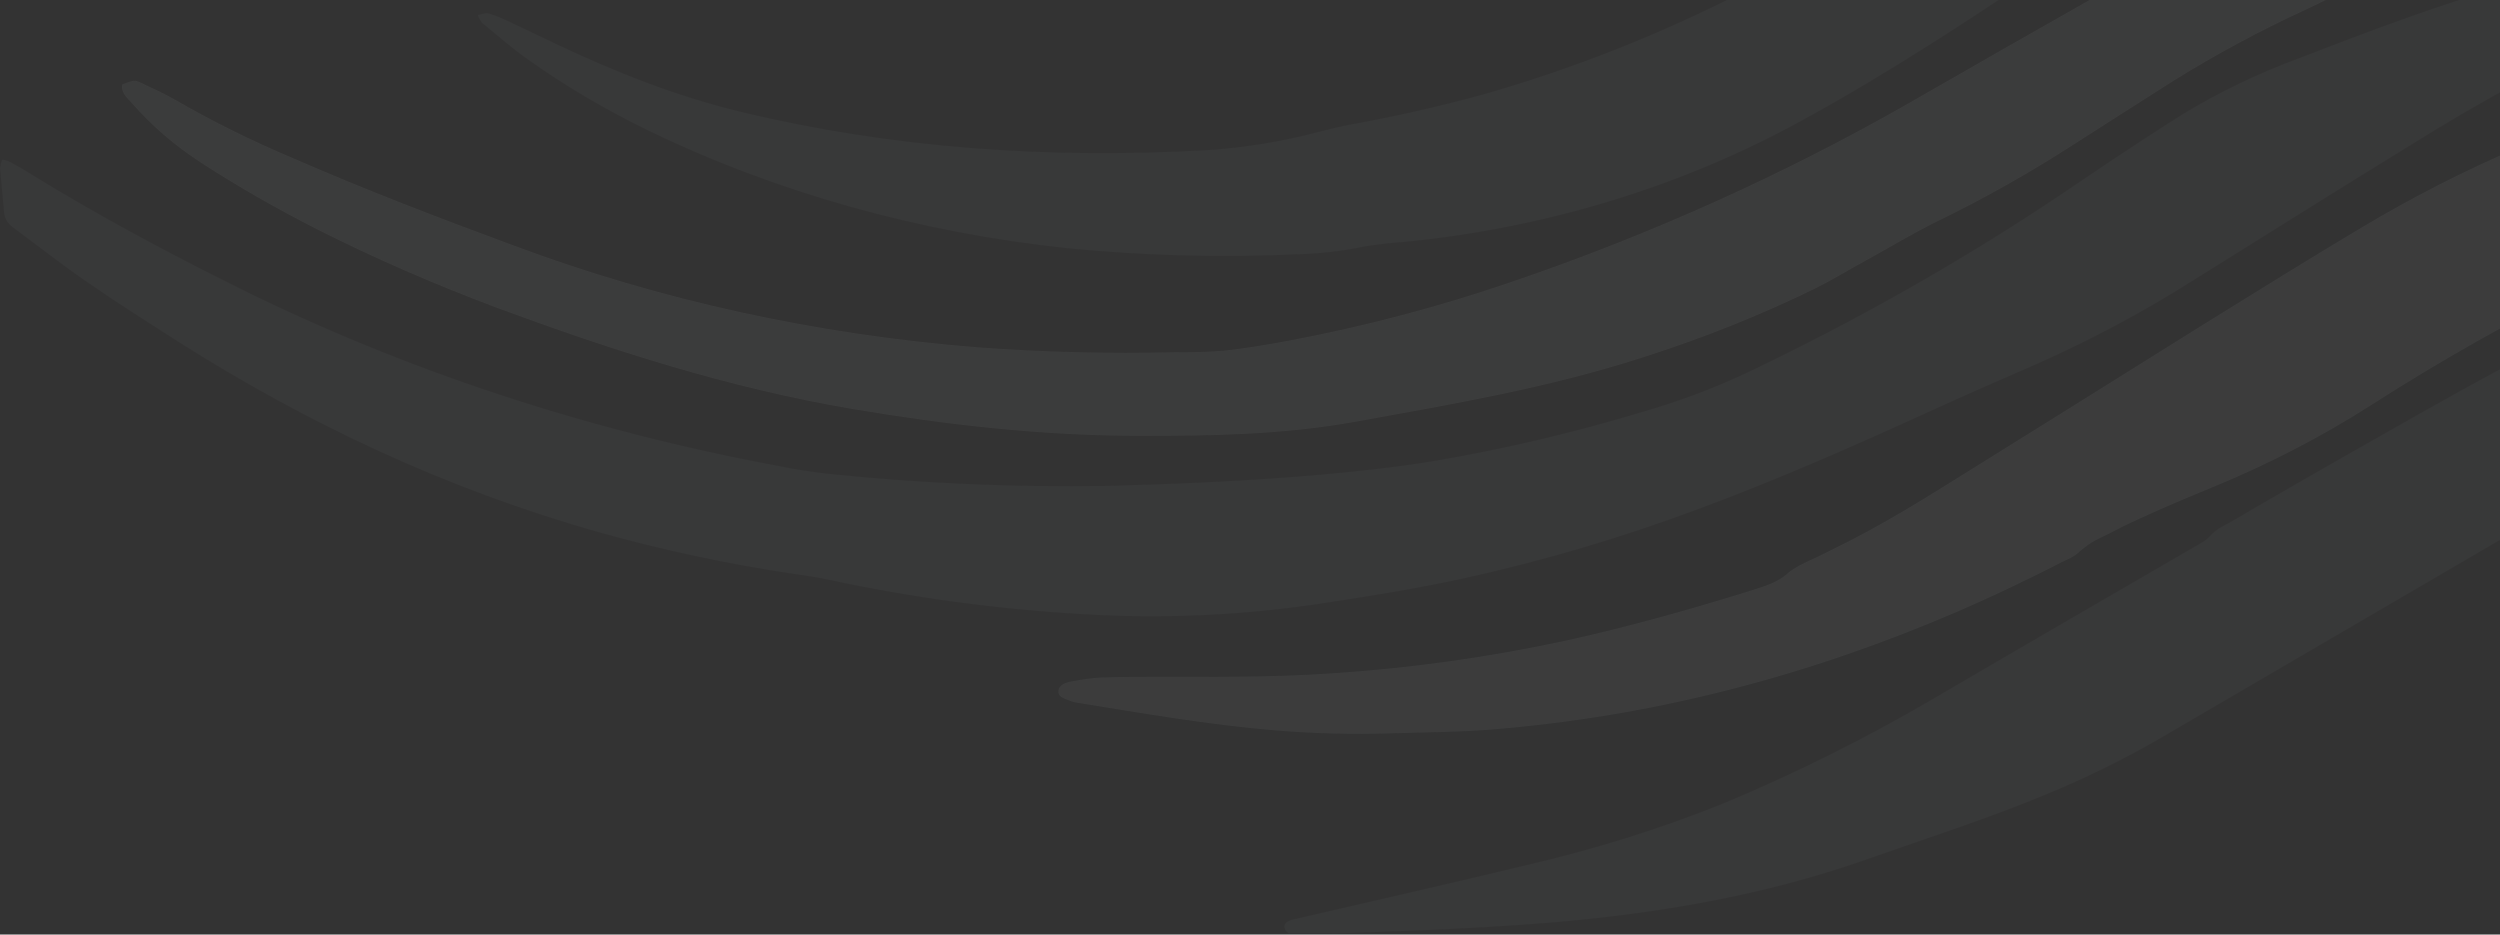<svg width="1169" height="437" viewBox="0 0 1169 437" fill="none" xmlns="http://www.w3.org/2000/svg">
<rect x="0" y="0" width="1169" height="437" fill="#333333" stroke="none"/>
<g clip-path="url(#clip0_8785_31064)">
<g opacity="0.1">
<g opacity="0.5">
<path d="M817.6 276.5C817.8 276.4 818 276.4 818.2 276.3C820.5 275.6 822.7 274.9 825 274.1C827.2 273.3 829.4 272.4 831.4 271.3C832.4 270.7 833.4 270.1 834.3 269.4C834.8 269.1 835.2 268.7 835.7 268.3C836.2 267.9 836.6 267.4 837.2 267C840 265.1 842.8 263.6 845.9 262.2C849 260.8 852.1 259.3 855.1 257.8C861.2 254.8 867.3 251.7 873.2 248.5C885 242.1 896.5 235.2 907.9 228.1C949.1 202.5 990.2 176.8 1031.3 151.1C1055.5 136.1 1079.6 121.1 1104.1 106.5C1127.6 92.4 1152.3 79.8 1178 68.8C1204.8 57.3 1232.9 48.7 1261.2 40.4C1297.2 29.9 1333.7 21.3 1371.5 17.6C1392.7 15.4 1414.1 14.7 1435.4 15.7C1440 15.6 1444.3 16.9 1447.7 19.3C1447 20.8 1445.9 22.2 1444.4 23.4C1443 24.6 1441.3 25.5 1439.4 26C1436.7 27.2 1433.9 28.3 1431.1 29.1C1413.8 34.4 1397 41.1 1381.2 49.1C1360.6 59.3 1340.3 69.8 1320 80.3C1297.1 92.3 1274 103.9 1250 114.1C1236.3 120 1222.7 126.1 1209.4 132.6C1174.5 149.8 1140.9 168.8 1108.8 189.4C1085.5 204.3 1060.5 217.2 1034.2 228C1022.8 232.7 1011.3 237.5 1000.3 242.6C995.4 244.8 990.6 247.2 985.8 249.7C983.3 251 980.6 252.1 978.2 253.6C975.8 255.1 973.5 256.9 971.4 258.8C969.4 260.6 966.4 261.7 964 262.9C955.1 267.5 946.1 271.9 937 276.2C929.9 279.5 922.7 282.8 915.5 285.9C846.2 315.8 773.5 335.1 696.4 341.2C681.2 342.4 666 342.4 650.7 342.9C632.4 343.5 614.1 343 596 341.5C565 338.9 534.7 333.6 504.3 328.7C503.2 328.6 502.1 328.3 501.1 328C498.6 326.8 494.8 326.4 494.9 323.3C495 320.2 498.3 319.1 501.3 318.6C505.8 317.7 510.3 317.1 514.8 316.8C524.3 316.5 533.8 316.5 543.3 316.5C569.5 316.5 595.8 316.7 622.1 314.9C659.4 312.5 696.5 307.3 732.9 299.4C761.8 293 789.8 285.1 817.6 276.5Z" fill="#EBF7F9"/>
</g>
<g opacity="0.3">
<path d="M1030.2 253.3C1031.5 252.5 1032.8 251.3 1033.8 250.2C1034.7 249.2 1035.6 248.5 1036.7 247.7C1037.7 246.9 1038.9 246.3 1040 245.7C1044.9 243.1 1049.6 240.2 1054.4 237.4C1067.9 229.6 1081.4 221.8 1094.9 214.1C1119.5 200.2 1143.9 186.1 1168.9 172.7C1200.4 155.7 1233.9 141.6 1268.9 130.7L1371.2 98.8C1410.1 86.6 1449.3 75.4 1490.1 69.1C1508.3 66.3 1526.5 66.8 1544.7 66C1546.2 65.9 1547.7 66.1 1549.1 66.6C1550.7 67.3 1552.1 68.2 1553.4 69.2C1550.9 70.4 1548.4 71.4 1545.8 72.4C1534.6 75.8 1523.4 78.6 1512.2 82.4C1443 105.7 1376.2 133.8 1312.5 166.6C1304.9 170.5 1297.3 174.6 1289.8 178.8C1282.3 183 1274.8 187.3 1267.4 191.6C1260 195.9 1252.6 200.3 1245.3 204.8C1237.9 209.2 1230.6 213.7 1223.2 218.1C1215.8 222.5 1208.5 226.9 1201.1 231.3C1199.8 232 1198.8 233.1 1197.7 234.1C1196.5 235.1 1195.3 236.2 1194.1 237.2C1191.2 239.7 1187.7 241.6 1184.4 243.5L1009 345.9C992.8 355.2 975.8 363.6 958.2 370.9C930.3 382.6 901.2 391.9 872.5 402C825.1 418.7 775.8 427.1 725.5 431.4C686.3 434.6 647.1 435.7 607.9 437.1C606 437.2 604.2 437 602.5 436.4C601.9 436 601.5 435.6 601.1 435.1C600.8 434.6 600.6 434 600.5 433.4C600.5 432.9 600.7 432.4 600.9 432C601.2 431.6 601.5 431.2 602 430.9C603 430.4 604 430 605.2 429.8C641.4 421.4 677.7 413.2 713.8 404.5C745.2 397.2 775.9 387.7 805.5 375.8C839.3 361.7 871.8 345.5 902.8 327.4C945.3 302.5 987.8 277.9 1030.2 253.3Z" fill="#CDE2EC"/>
</g>
<path opacity="0.3" d="M1 74.6C0.5 75.9 0.2 77.3 0 78.7C0.6 85.6 1.3 92.5 1.9 99.4C2 100.8 2.5 102.2 3.2 103.4C4 104.6 5 105.7 6.4 106.6C18 115.2 29.4 124.2 41.6 132.5C55.3 142 69.6 151 83.8 160.1C143.7 198 208.4 228.7 280.4 249C310 257.3 340.4 263.8 371.3 268.4C376.9 269.2 382.5 270 387.9 271.2C426.6 279.5 466.2 284.9 506.4 287.2C542.4 289.4 578.7 287.9 614.6 282.7C638 279.2 661.2 275.5 684.3 270.5C722.1 262.2 759 251.2 794.8 237.8C831.8 224.1 867.5 208.3 903 192.1C919.2 184.7 935.6 177.5 952 170.4C977.9 158.9 1002.6 145.7 1025.9 130.9C1059.3 110.1 1092.6 89.1 1126.2 68.5C1161.4 46.4 1198.4 26.5 1237 8.9C1250.2 2.9 1263.6 -2.8 1276.8 -8.8C1284.2 -12.2 1291.5 -15.8 1298.8 -19.6C1301.7 -21.2 1304.5 -23 1306.9 -25.1C1307.4 -25.6 1307.7 -26.1 1307.8 -26.7C1308 -27.3 1307.9 -27.9 1307.8 -28.5C1307.4 -29 1307 -29.4 1306.4 -29.8C1305.8 -30.1 1305.1 -30.3 1304.4 -30.4C1302.1 -30.4 1299.9 -30.2 1297.6 -29.9C1238.4 -25.9 1181.9 -11.7 1127.1 7.7C1107.3 14.7 1087.7 22.3 1068.2 29.8C1049 37.4 1030.9 46.6 1014.1 57.5C997.2 68.3 980.7 79.4 964.2 90.6C917.8 121.7 868.6 149.6 817 174.2C801.2 181.6 784.7 187.8 767.6 192.7C735.8 202.3 703.2 210 670.2 215.6C652.6 218.5 634.7 220.4 616.9 222C583.9 224.9 550.7 226.3 517.6 227.2C473.8 227.9 430.2 226 387 221.5C379.1 220.6 371.3 219.4 363.7 217.8C274.4 201.2 189.3 173.1 111.4 134.5C78.2 118 45.9 100.7 15 81.7C11.7 79.6 8.3 77.6 4.9 75.8C3.6 75.1 2.3 74.8 1 74.6Z" fill="#CDE2EC"/>
<path opacity="0.5" d="M1203.7 -63.1C1199.9 -66.2 1195.9 -65.6 1191.8 -64.8C1173.5 -61.4 1155 -58.3 1136.8 -54.7C1108.4 -49.4 1080.4 -42.3 1053.1 -33.6C1028.6 -25.8 1005.2 -15.8 983.4 -3.6C953 13.6 922.8 30.8 892.6 48.2C834.3 81.5 772 109.6 706.8 131.8C673 143.4 638.1 152.6 602.6 159.3C592.5 161.2 582.3 162.9 572.1 164C564.5 164.6 556.9 164.8 549.3 164.7C518.5 165.4 487.7 164.7 457.1 162.4C381.9 156.4 308.8 140.4 240.5 114.9C205.5 102 170.8 88.7 136.9 73.9C117.9 65.9 99.5 56.8 82 46.7C76.8 43.7 71.2 41.2 65.7 38.6C62.9 37.3 62.7 37.5 57.2 39.4C56.3 43.3 59.5 45.8 61.9 48.5C70.9 58.8 81.6 68 93.7 75.9C111.1 87.2 129.3 97.6 148.2 107.2C175.1 120.8 203 132.9 231.7 143.7C285.5 163.6 340.4 181.4 398.9 191.3C442.7 198.7 486.9 203.7 531.9 203.8C566.1 203.9 600.5 203.3 634.4 197.1C679.3 189 724.3 181.3 767.6 167.3C795.7 158.4 822.8 147.6 848.8 134.9C857 130.8 864.8 126 872.9 121.6C883.8 115.6 894.5 109.1 905.7 103.6C927.7 92.9 948.8 81 969 68C985 57.8 1000.8 47.6 1016.8 37.5C1036.3 25.4 1056.7 14.4 1078 4.6C1094.5 -3.1 1110.2 -11.9 1126.1 -20.4C1137 -26.3 1147.7 -32.9 1158.9 -38.7C1170.6 -44.9 1182.8 -50.4 1194.8 -56.3C1197.8 -58.1 1201.8 -59 1203.7 -63.1Z" fill="#EBF7F9"/>
<path opacity="0.3" d="M1100.9 -100.2C1097.8 -102.9 1094 -101.9 1090.2 -101.3C1055.7 -95.4 1021.8 -87.001 988.8 -76.201C929.1 -56.501 871.4 -32.6 816.5 -4.6C777.8 15.399 736.6 31.799 693.7 44.099C673.3 49.7 652.5 54.4 631.6 58.2C626.7 59.099 622 60.3 617.2 61.499C600 66.1 582.3 68.999 564.4 70.2C490 74.4 417 69.299 346.1 52.2C316 44.9 287.9 33.7 260.8 20.899C252.7 17.099 244.6 13.1 236.4 9.3C233.8 8.1 231.1 7 228.2 6.199C227.1 5.899 225.5 6.599 223.4 7C223.8 8.3 224.5 9.499 225.4 10.7C232.6 16.599 239.5 22.7 247.1 28C264.4 40.3 283.1 51.3 302.8 60.9C362.8 89.999 429.5 108.7 499.2 116.1C534.9 119.6 571.1 120.6 607.3 118.9C617.6 118.6 627.8 117.4 637.9 115.3C643.9 114.3 650 113.6 656 113.2C722.7 106.8 787.1 87.1 843.6 55.8C863.9 44.7 883.6 32.8 903 20.5C927 5.3 950.4 -10.501 973.9 -26.201C992.6 -39.1 1012.8 -50.501 1034.2 -60.1C1041.7 -63.401 1048.9 -67.1 1055.8 -71.201C1069.1 -78.9 1082.3 -86.8 1095.4 -94.701C1098.1 -95.9 1101.2 -97.1 1100.9 -100.2Z" fill="#CDE2EC"/>
</g>
</g>
<defs>
<clipPath id="clip0_8785_31064">
<rect width="1553.5" height="538.6" fill="white" transform="translate(0 -102)"/>
</clipPath>
</defs>
</svg>
